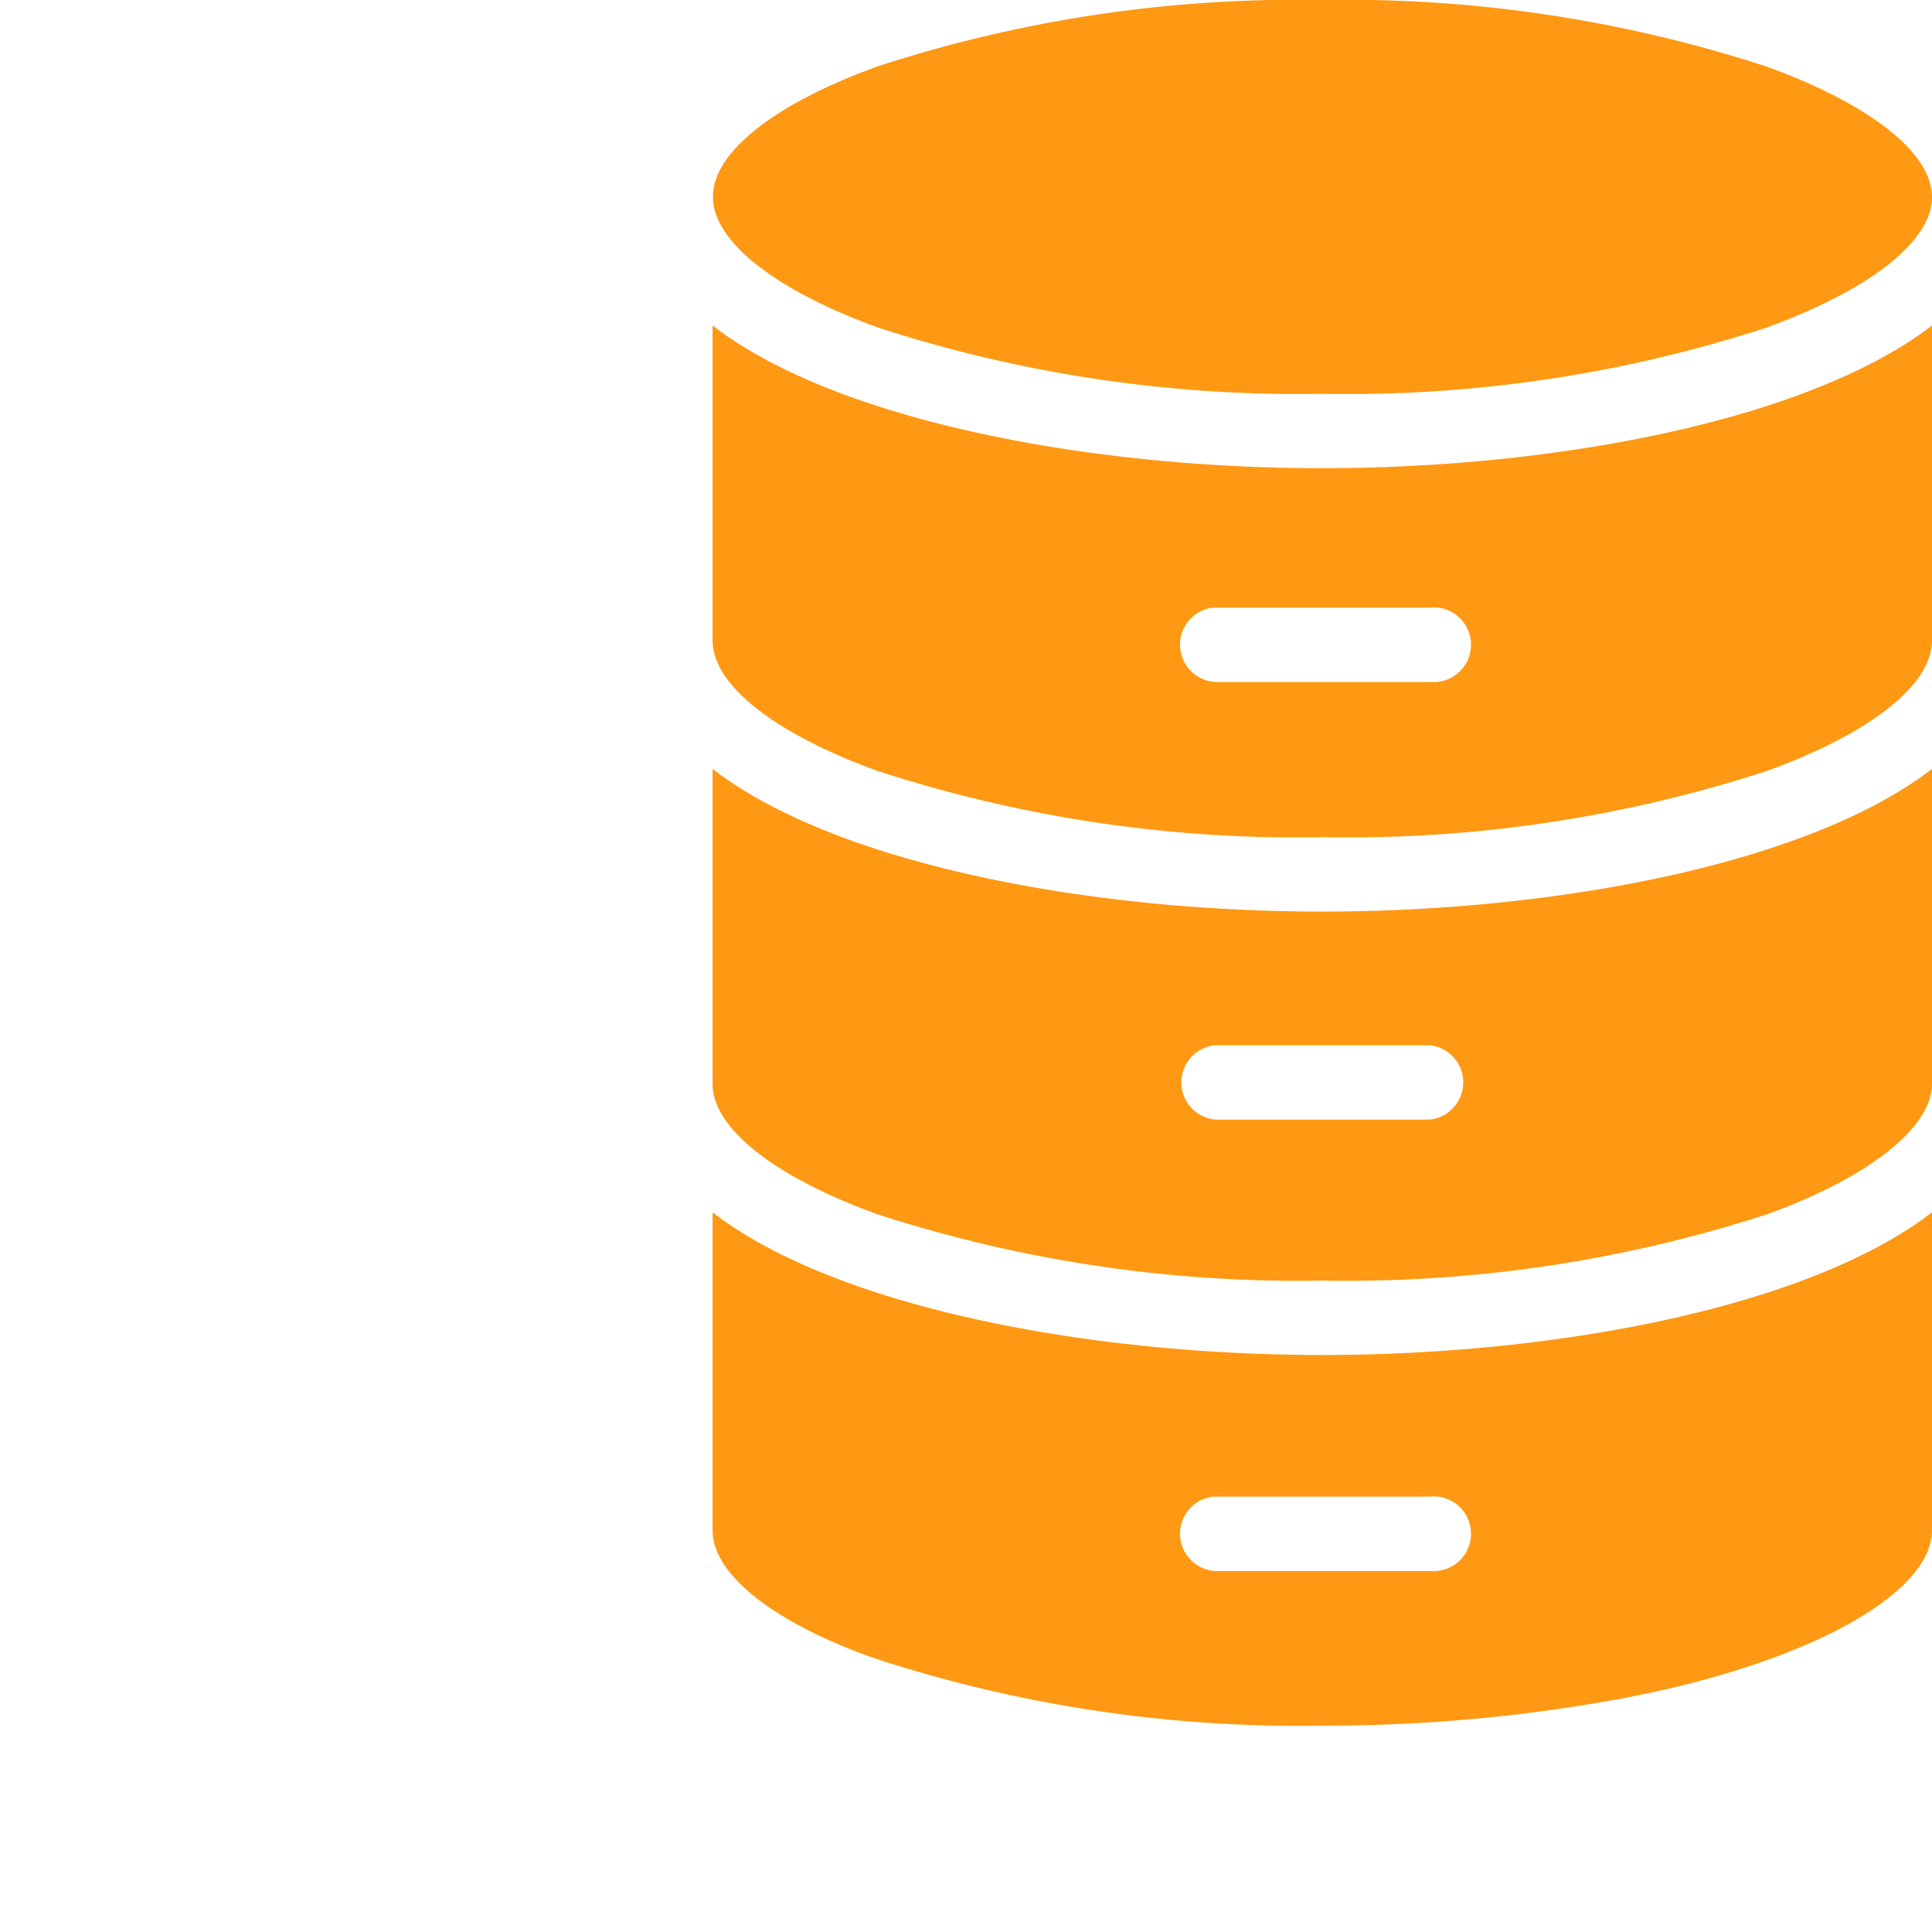 <svg id="Layer_1" data-name="Layer 1" xmlns="http://www.w3.org/2000/svg" width="60" height="60" viewBox="0 0 60 60"><defs><style>.cls-1{fill:#ff9812;}</style></defs><title>webhooks</title><g id="webhooks"><g id="Group_303" data-name="Group 303"><g id="Group_302" data-name="Group 302"><path id="Path_193" data-name="Path 193" class="cls-1" d="M54.87,2.07A42,42,0,0,0,41.06,0a42,42,0,0,0-13.8,2.06c-3.21,1.16-5.12,2.67-5.12,4.05S24.05,9,27.26,10.17h0a42.23,42.23,0,0,0,13.8,2.06,42,42,0,0,0,13.81-2.06C58.08,9,60,7.49,60,6.12S58.07,3.23,54.87,2.07Z"/></g></g><g id="Group_305" data-name="Group 305"><g id="Group_304" data-name="Group 304"><path id="Path_194" data-name="Path 194" class="cls-1" d="M41.06,42.08c-7.41,0-15.18-1.53-18.93-4.43v9.88c0,1.37,1.92,2.89,5.12,4a42.35,42.35,0,0,0,13.82,2.06,50.47,50.47,0,0,0,9.18-.82C56,51.71,60,49.54,60,47.52V37.65C56.24,40.55,48.48,42.08,41.06,42.08Zm3.33,6.71H37.74a1.16,1.16,0,0,1-.07-2.31h6.72a1.16,1.16,0,1,1,.06,2.31Z"/></g></g><g id="Group_307" data-name="Group 307"><g id="Group_306" data-name="Group 306"><path id="Path_195" data-name="Path 195" class="cls-1" d="M41.06,28.31c-7.41,0-15.18-1.53-18.93-4.43v9.78c0,1.38,1.92,2.89,5.12,4.05a42.35,42.35,0,0,0,13.82,2.06,42.33,42.33,0,0,0,13.81-2.06C58.08,36.55,60,35,60,33.66V23.88C56.24,26.78,48.48,28.31,41.06,28.31Zm3.33,6.46H37.74a1.16,1.16,0,0,1,0-2.31h6.65a1.16,1.16,0,0,1,0,2.31Z"/></g></g><g id="Group_309" data-name="Group 309"><g id="Group_308" data-name="Group 308"><path id="Path_196" data-name="Path 196" class="cls-1" d="M41.06,14.54c-7.41,0-15.18-1.53-18.93-4.43v9.78c0,1.38,1.92,2.89,5.12,4.05A42.09,42.09,0,0,0,41.07,26a42.07,42.07,0,0,0,13.81-2.06c3.2-1.16,5.12-2.67,5.12-4.05V10.11C56.24,13,48.48,14.54,41.06,14.54Zm3.33,6.64H37.74a1.16,1.16,0,0,1-.07-2.31h6.72a1.16,1.16,0,1,1,.06,2.31A.06.06,0,0,1,44.39,21.18Z"/></g></g></g></svg>